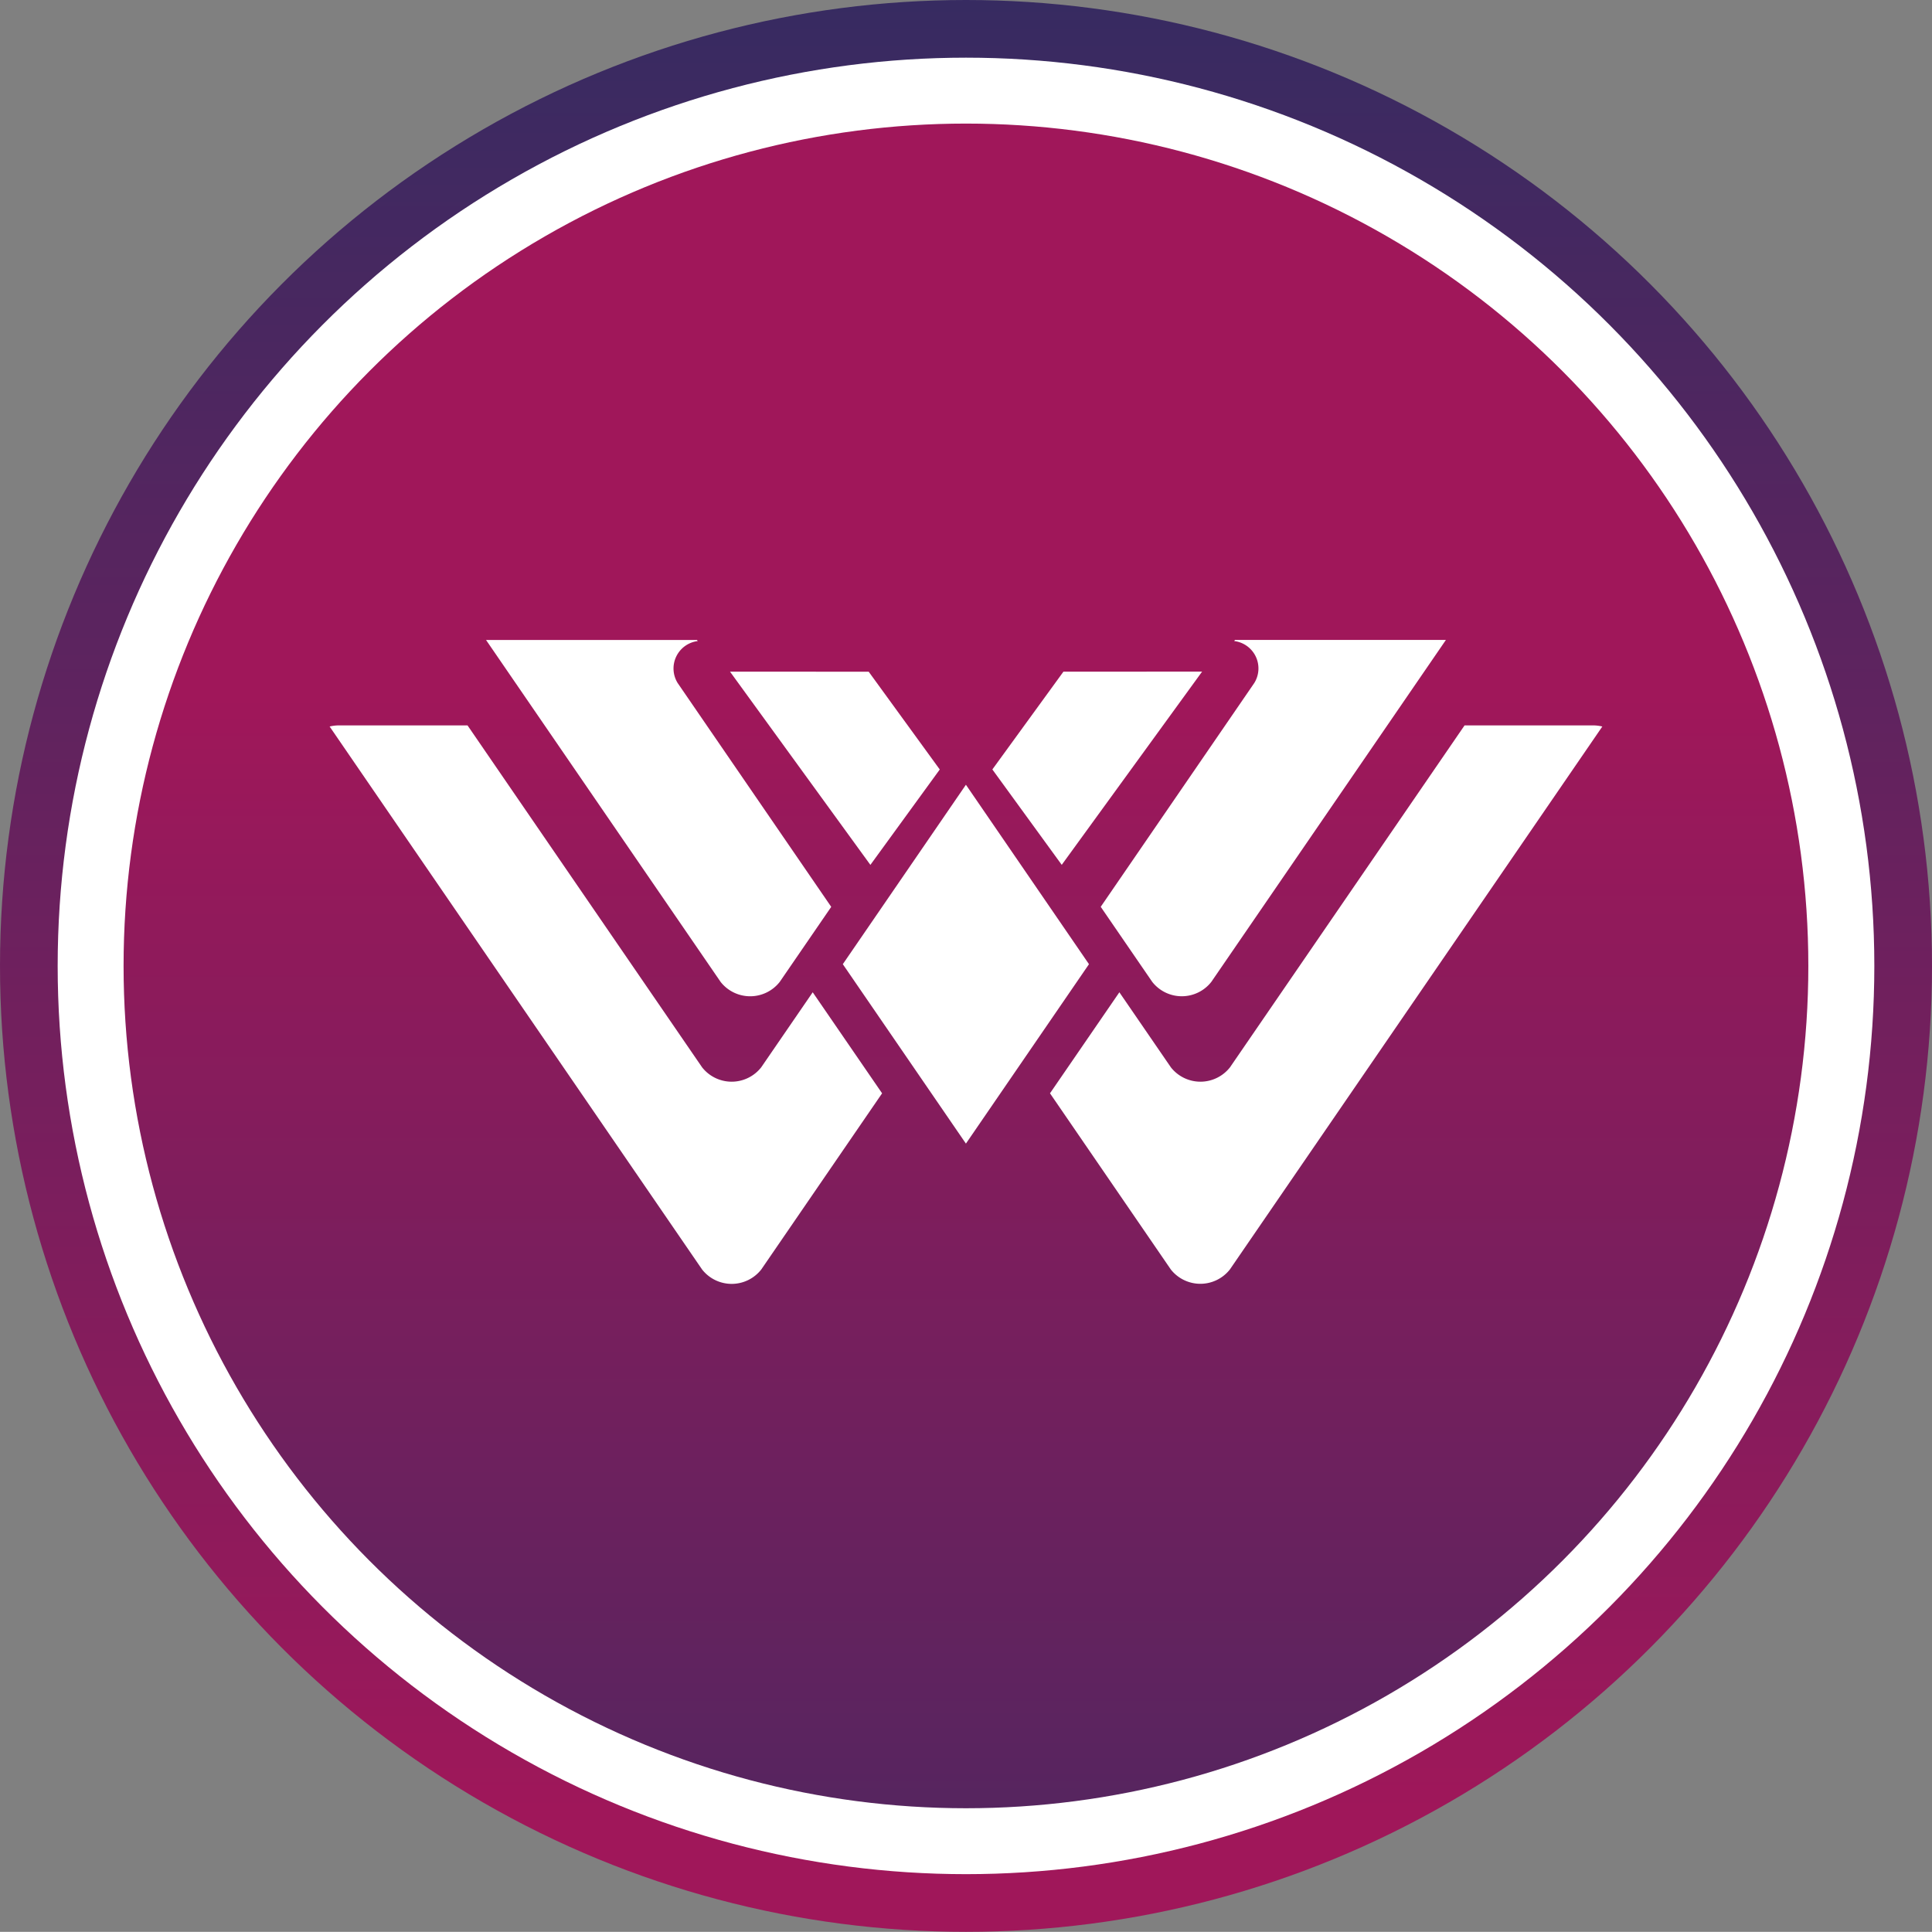 <svg xmlns="http://www.w3.org/2000/svg" xmlns:xlink="http://www.w3.org/1999/xlink" width="44.556" height="44.553" viewBox="0 0 44.556 44.553"><rect x="0" y="0" width="44.556" height="44.553" fill="#808080" stroke="none"/><defs><style>.a{fill:url(#a);}.b{fill:#fff;}.c{fill:url(#b);}</style><linearGradient id="a" x1="0.5" y1="0.943" x2="0.5" y2="-0.057" gradientUnits="objectBoundingBox"><stop offset="0" stop-color="#a0175a"/><stop offset="1" stop-color="#302c62"/></linearGradient><linearGradient id="b" y1="0.34" y2="1.34" xlink:href="#a"/></defs><ellipse class="a" cx="22.278" cy="22.276" rx="22.278" ry="22.276" transform="translate(0 0)"/><ellipse class="b" cx="20.948" cy="20.946" rx="20.948" ry="20.946" transform="translate(1.33 1.33)"/><ellipse class="c" cx="19.427" cy="19.426" rx="19.427" ry="19.426" transform="translate(2.85 2.85)"/><path class="b" d="M3967.089-743.966l-8.589-12.521a.942.942,0,0,1,.219-.026h2.961l5.41,7.886a.867.867,0,0,0,1.363,0l1.188-1.731,1.6,2.33-2.786,4.062A.867.867,0,0,1,3967.089-743.966Zm-.1-14.492-.017-.025h-4.865l5.41,7.886a.867.867,0,0,0,1.363,0l1.188-1.731-3.541-5.161A.637.637,0,0,1,3966.992-758.458Zm6.185,3.314-2.839,4.138,2.839,4.138,2.838-4.138Zm11.5-1.369-5.41,7.886a.867.867,0,0,1-1.363,0l-1.188-1.731-1.6,2.33,2.786,4.062a.867.867,0,0,0,1.363,0l8.589-12.521a.939.939,0,0,0-.219-.026Zm-5.312-1.945a.636.636,0,0,1,.462.968l-3.541,5.161,1.188,1.731a.866.866,0,0,0,1.363,0l5.41-7.886h-4.866Zm-3.939.706-1.639,2.255,1.6,2.2,3.237-4.456Zm-7.689,0,3.237,4.456,1.6-2.2-1.639-2.255Z" transform="translate(-3950.898 773.242)"/></svg>